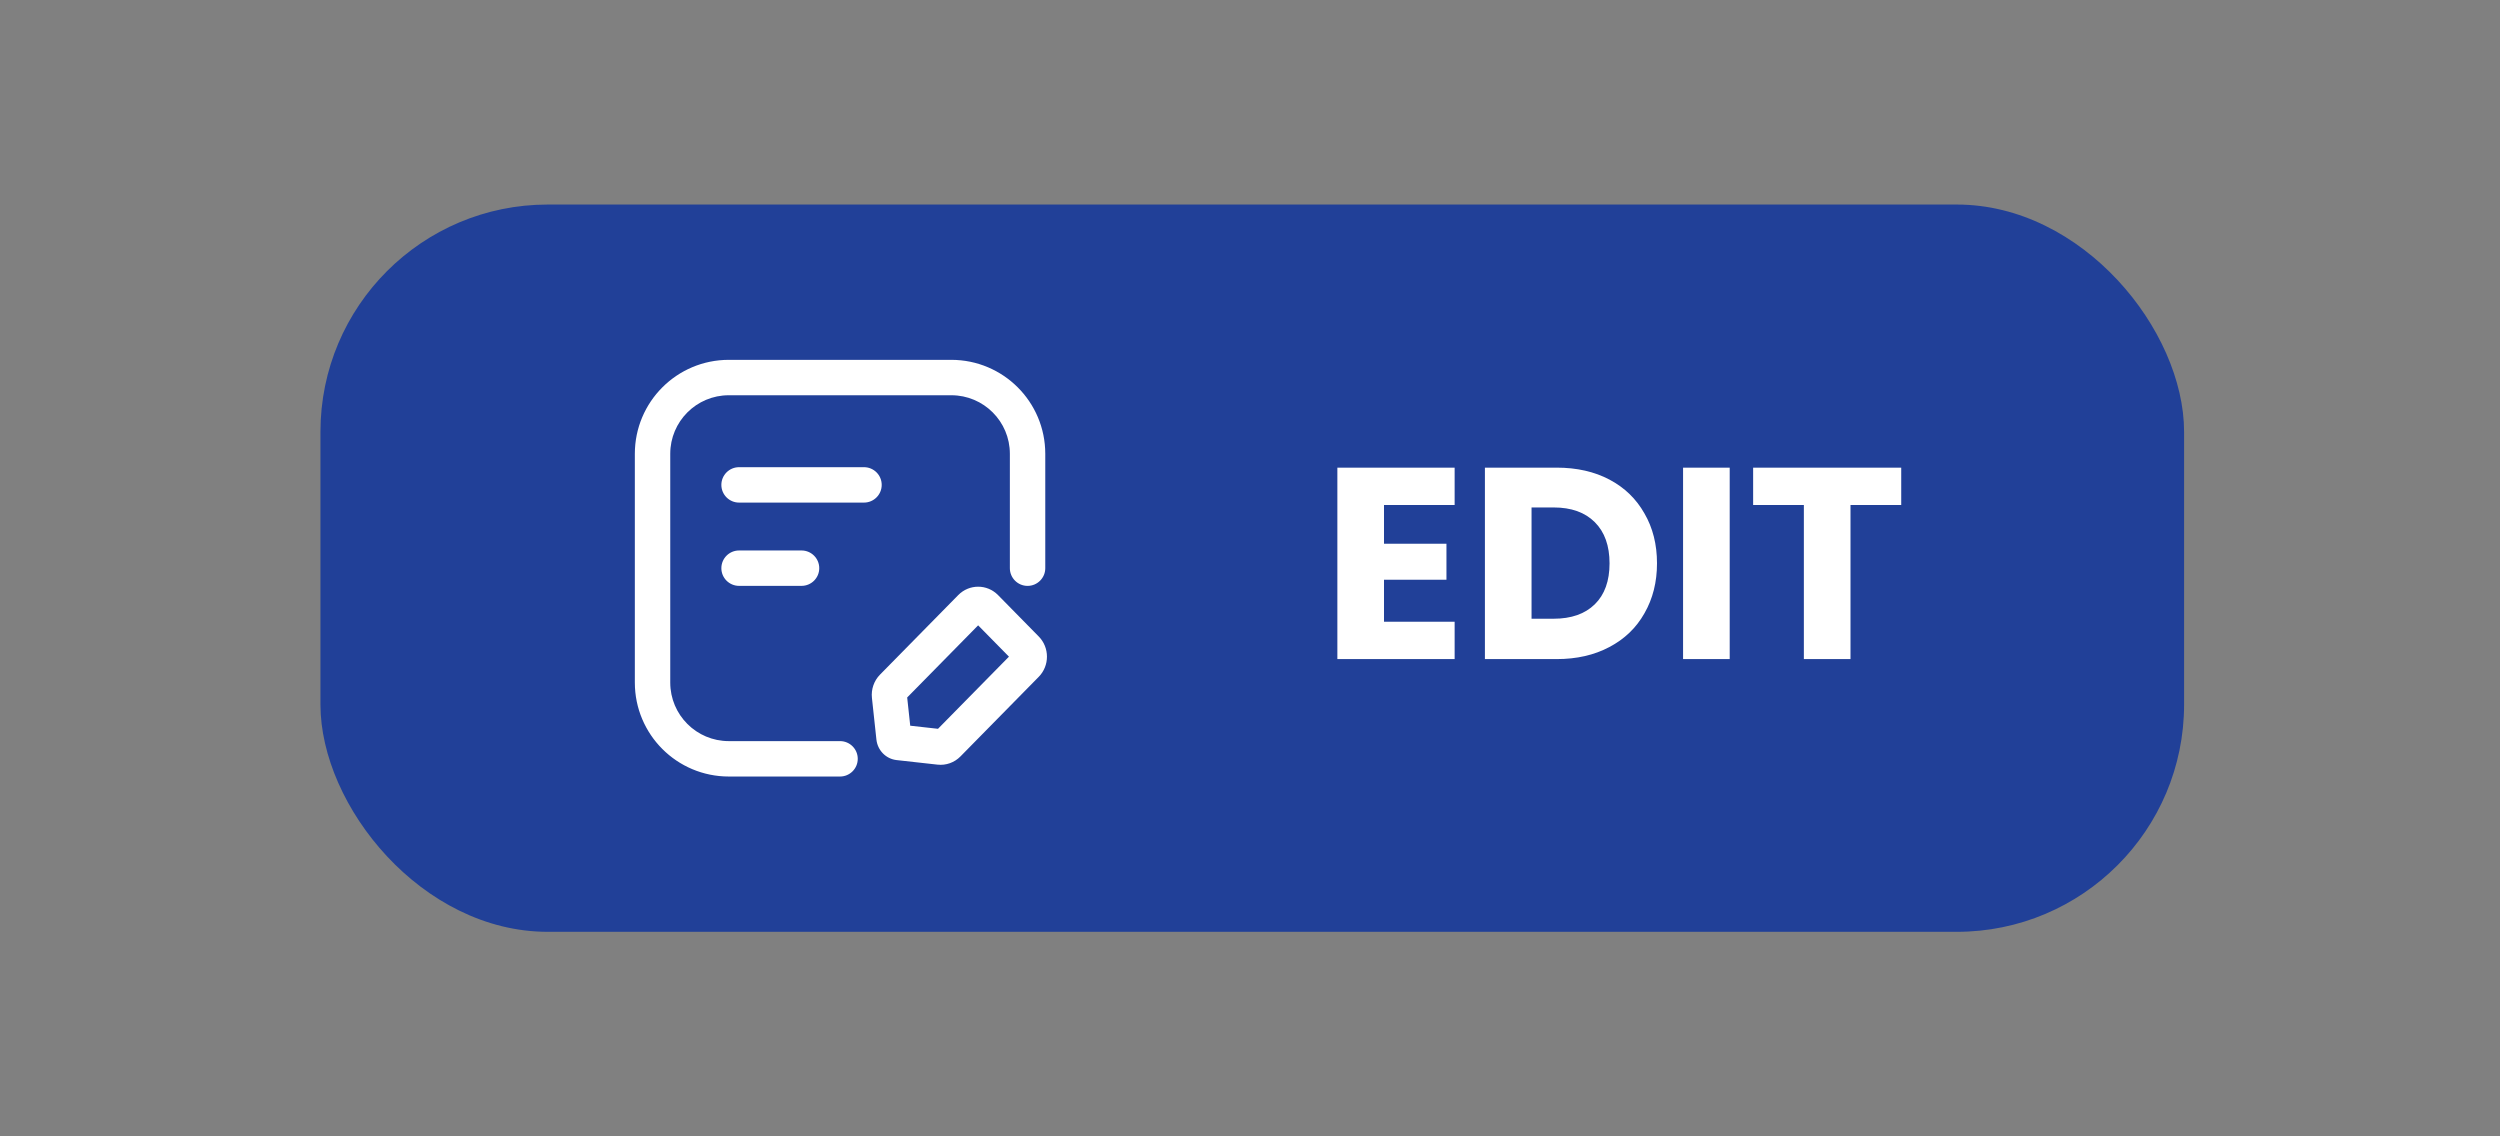<svg width="110" height="50" viewBox="0 0 110 50" fill="none" xmlns="http://www.w3.org/2000/svg">
<rect x="0" y="0" width="110" height="50" fill="#808080" stroke="none"/>
<rect x="14.1" y="9" width="82" height="32" rx="10" fill="#214098"/>
<path fill-rule="evenodd" clip-rule="evenodd" d="M32.067 15.833C29.784 15.833 27.933 17.684 27.933 19.967V30.033C27.933 32.316 29.784 34.167 32.067 34.167H36.962C37.392 34.167 37.741 33.818 37.741 33.388C37.741 32.958 37.392 32.609 36.962 32.609H32.067C30.644 32.609 29.491 31.456 29.491 30.033V19.967C29.491 18.544 30.644 17.391 32.067 17.391H41.858C43.281 17.391 44.434 18.544 44.434 19.967V25C44.434 25.43 44.783 25.779 45.213 25.779C45.643 25.779 45.992 25.43 45.992 25V19.967C45.992 17.684 44.141 15.833 41.858 15.833H32.067ZM32.519 24.221C32.089 24.221 31.74 24.57 31.74 25C31.74 25.43 32.089 25.778 32.519 25.778H35.268C35.698 25.778 36.047 25.43 36.047 25C36.047 24.57 35.698 24.221 35.268 24.221H32.519ZM31.74 21.335C31.74 20.905 32.089 20.556 32.519 20.556H38.016C38.446 20.556 38.795 20.905 38.795 21.335C38.795 21.765 38.446 22.114 38.016 22.114H32.519C32.089 22.114 31.74 21.765 31.74 21.335ZM43.913 26.183C43.43 25.692 42.647 25.692 42.163 26.183L38.72 29.684C38.455 29.954 38.324 30.331 38.365 30.71L38.562 32.54C38.613 33.016 38.983 33.392 39.451 33.444L41.251 33.644C41.624 33.686 41.995 33.553 42.26 33.283L45.703 29.782C46.187 29.291 46.187 28.495 45.703 28.004L43.913 26.183ZM39.916 30.689L43.038 27.515L44.394 28.893L41.272 32.067L40.05 31.931L39.916 30.689Z" fill="white"/>
<path d="M60.896 22.22V23.924H63.644V25.508H60.896V27.356H64.004V29H58.844V20.576H64.004V22.22H60.896ZM68.492 20.576C69.38 20.576 70.156 20.752 70.82 21.104C71.484 21.456 71.996 21.952 72.356 22.592C72.724 23.224 72.908 23.956 72.908 24.788C72.908 25.612 72.724 26.344 72.356 26.984C71.996 27.624 71.48 28.12 70.808 28.472C70.144 28.824 69.372 29 68.492 29H65.336V20.576H68.492ZM68.36 27.224C69.136 27.224 69.74 27.012 70.172 26.588C70.604 26.164 70.82 25.564 70.82 24.788C70.82 24.012 70.604 23.408 70.172 22.976C69.74 22.544 69.136 22.328 68.36 22.328H67.388V27.224H68.36ZM76.107 20.576V29H74.055V20.576H76.107ZM83.654 20.576V22.22H81.422V29H79.37V22.22H77.138V20.576H83.654Z" fill="white"/>
</svg>
